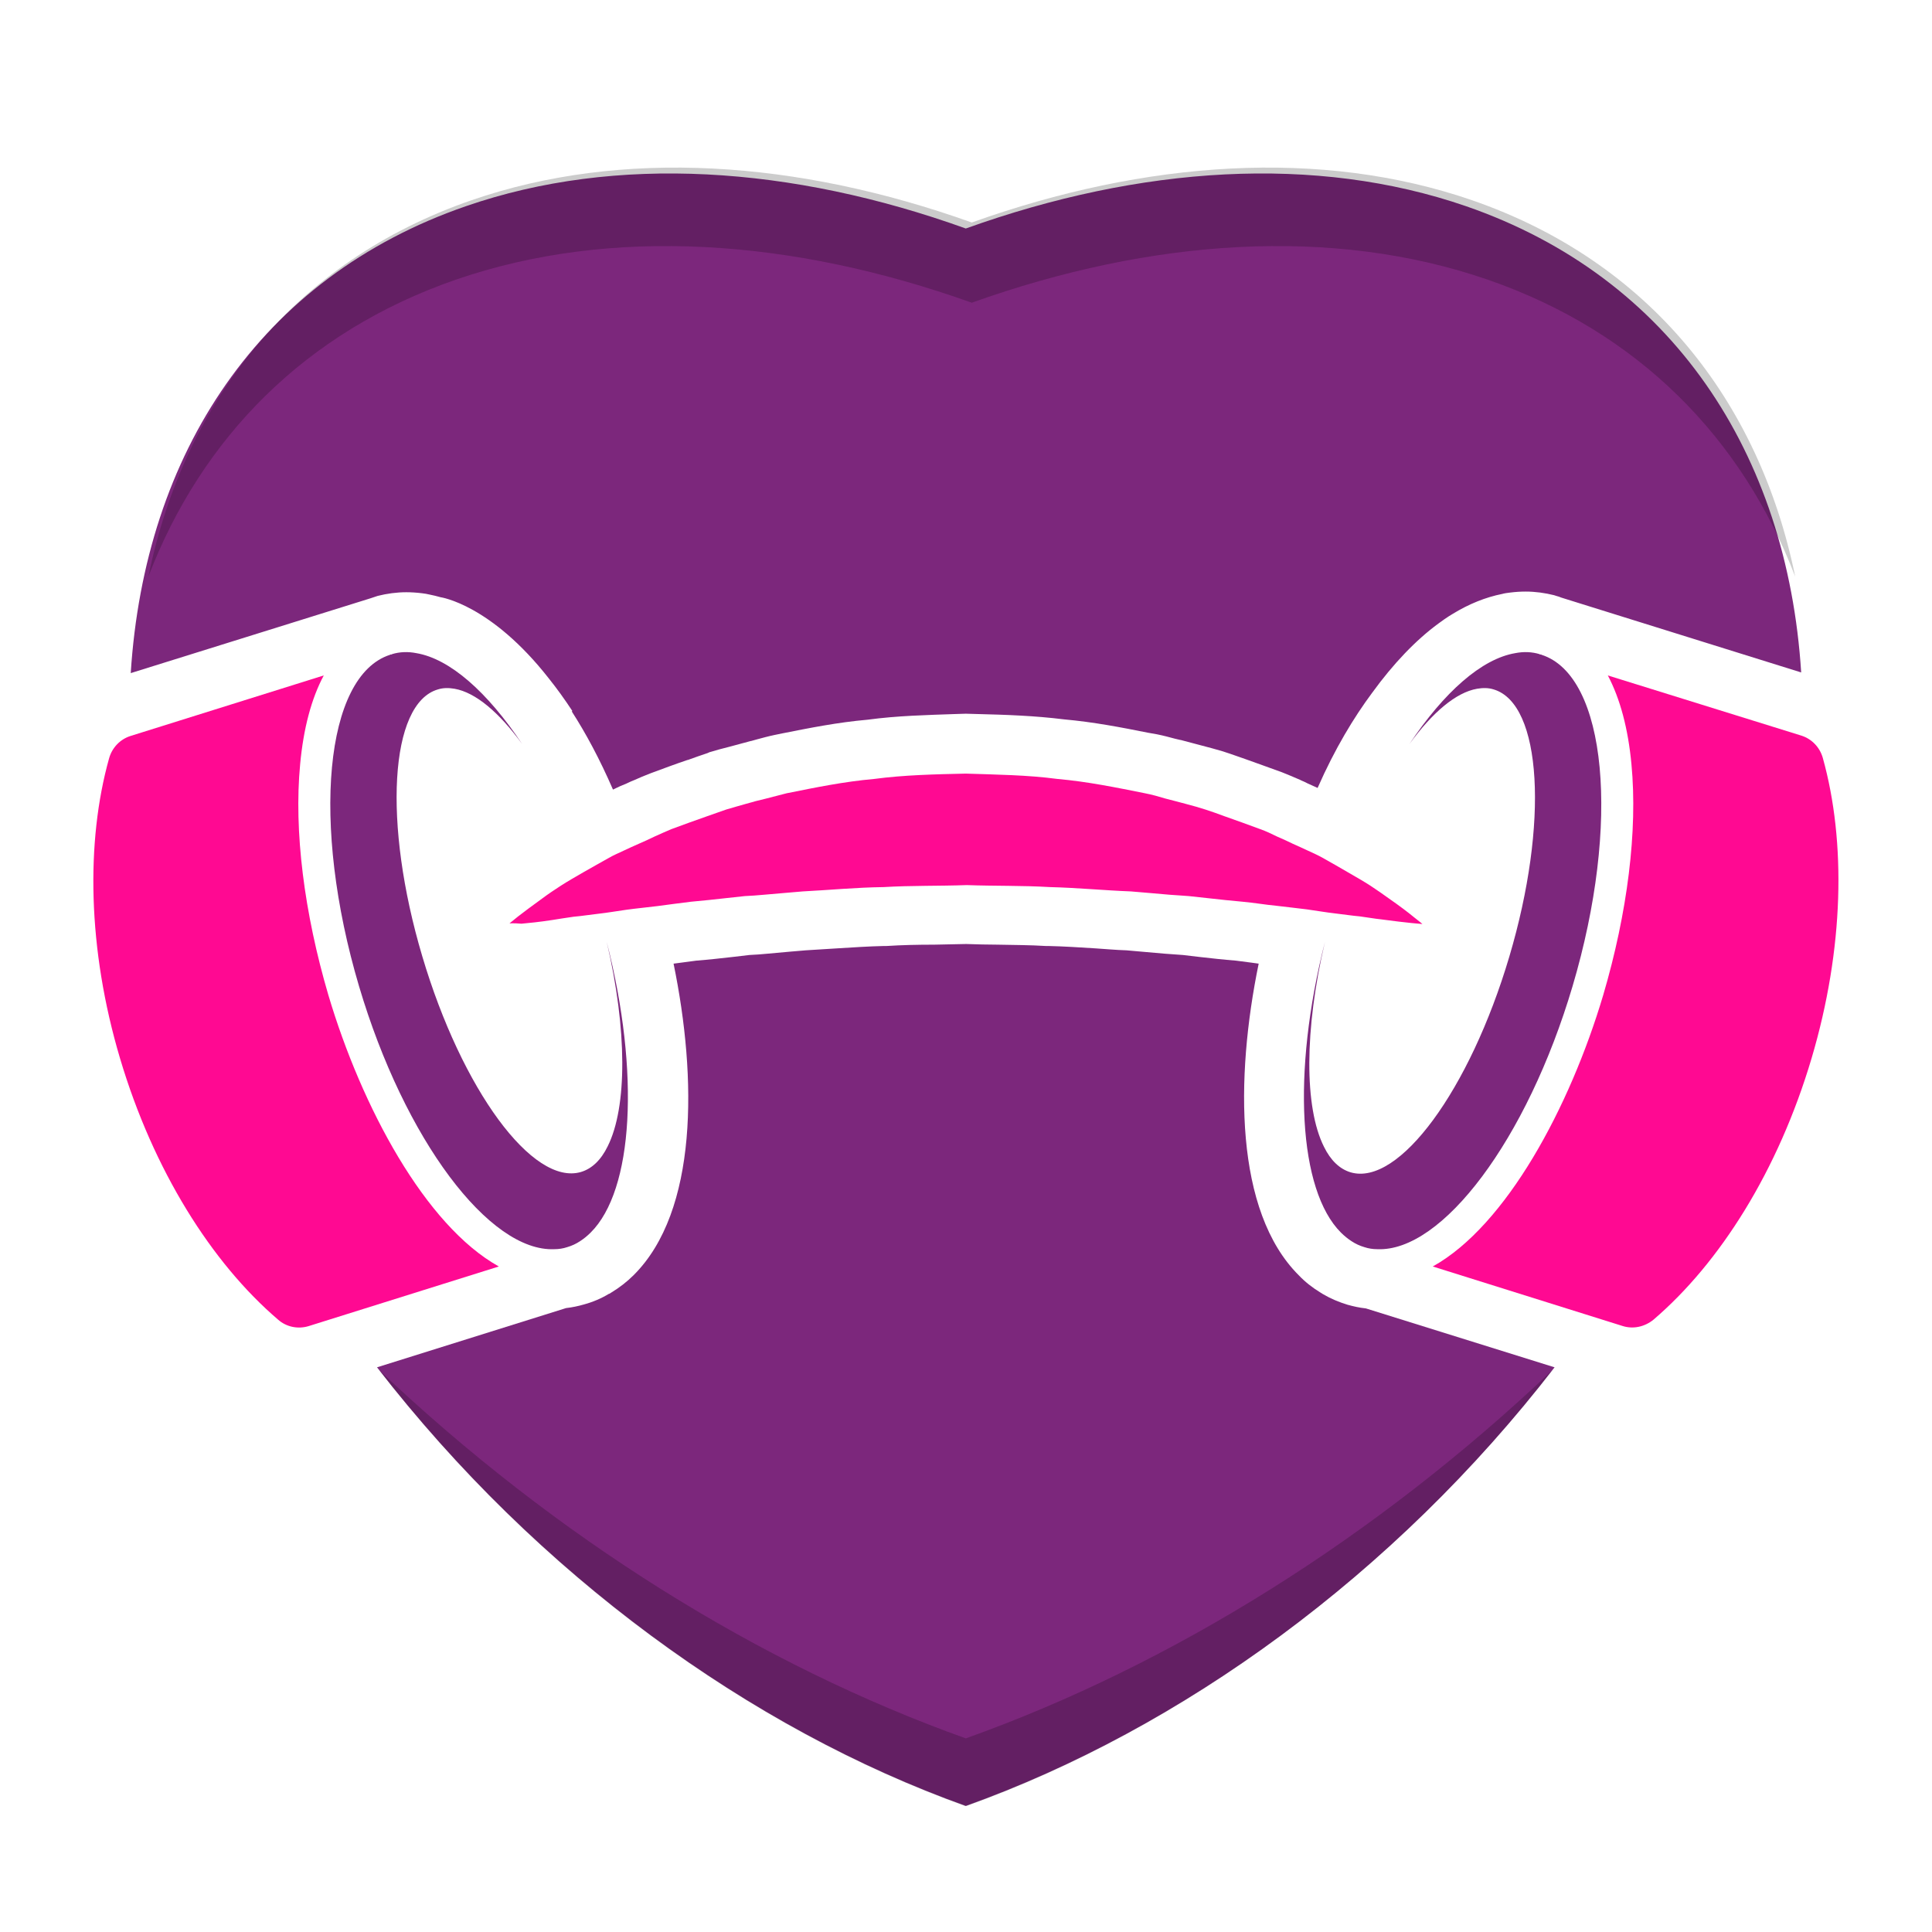 <svg xmlns="http://www.w3.org/2000/svg" xmlns:xlink="http://www.w3.org/1999/xlink" width="100" zoomAndPan="magnify" viewBox="0 0 375 375" height="100" preserveAspectRatio="xMidYMid meet" version="1.0"><defs><clipPath id="408cb51cf4"><path d="M 278 131 L 356.992 131 L 356.992 258 L 278 258 Z M 278 131 " clip-rule="nonzero"/></clipPath><clipPath id="4c2f94d8bb"><path d="M 73 183 L 302 183 L 302 350.531 L 73 350.531 Z M 73 183 " clip-rule="nonzero"/></clipPath><clipPath id="71fd092b63"><path d="M 73 265 L 302 265 L 302 350.531 L 73 350.531 Z M 73 265 " clip-rule="nonzero"/></clipPath><clipPath id="8536aed376"><path d="M 28 32.531 L 349 32.531 L 349 112 L 28 112 Z M 28 32.531 " clip-rule="nonzero"/></clipPath></defs><path fill="#ff0992" d="M 63.746 193.18 C 59.031 177.16 57.027 161.27 58.258 148.348 C 58.902 141.375 60.453 135.559 62.844 131.102 L 25.309 142.859 C 23.305 143.504 21.754 145.121 21.176 147.188 C 16.652 163.336 16.977 184.199 23.305 205.453 C 29.766 227.156 41.07 245.113 53.992 256.156 C 55.605 257.578 57.867 258.031 59.938 257.387 L 96.824 245.824 C 82.547 237.879 70.207 214.883 63.746 193.18 Z M 63.746 193.18 " fill-opacity="1" fill-rule="nonzero"/><path fill="#7c277c" d="M 114.652 239.234 C 114.008 239.879 113.297 240.461 112.586 240.914 C 111.812 241.43 110.973 241.816 110.066 242.078 C 109.293 242.336 108.453 242.465 107.613 242.465 C 95.016 243.047 78.543 221.277 69.691 191.434 C 60.324 159.848 63.035 131.168 75.699 127.098 C 75.762 127.031 75.891 127.031 75.957 127.031 C 76.023 127.031 76.086 127.031 76.086 126.969 C 77.57 126.516 79.188 126.453 80.801 126.773 C 87.328 127.871 94.625 134.332 101.344 144.41 C 96.887 138.273 92.301 134.398 88.23 133.688 C 87.07 133.492 86.035 133.492 85 133.816 C 75.633 136.527 74.277 159.781 81.965 185.621 C 89.652 211.523 103.414 230.254 112.781 227.477 C 114.91 226.832 116.656 225.152 117.949 222.504 C 121.762 214.883 121.762 199.832 117.754 182.777 C 124.277 208.293 122.922 231.031 114.652 239.234 Z M 114.652 239.234 " fill-opacity="1" fill-rule="nonzero"/><g clip-path="url(#408cb51cf4)"><path fill="#ff0992" d="M 353.809 147.121 C 353.23 145.055 351.68 143.441 349.676 142.793 L 312.078 131.102 C 314.469 135.625 316.02 141.438 316.664 148.348 C 317.891 161.27 315.891 177.16 311.172 193.18 C 304.711 214.883 292.375 237.879 278.098 245.824 L 314.984 257.387 C 317.051 258.031 319.25 257.516 320.93 256.156 C 333.848 245.113 345.152 227.219 351.613 205.453 C 357.945 184.137 358.332 163.336 353.809 147.121 Z M 353.809 147.121 " fill-opacity="1" fill-rule="nonzero"/></g><path fill="#7c277c" d="M 260.266 239.234 C 260.914 239.879 261.625 240.461 262.332 240.914 C 263.109 241.43 263.949 241.816 264.852 242.078 C 265.629 242.336 266.469 242.465 267.309 242.465 C 279.906 243.047 296.379 221.277 305.23 191.434 C 314.598 159.848 311.883 131.168 299.223 127.098 C 299.156 127.031 299.027 127.031 298.965 127.031 C 298.898 127.031 298.836 127.031 298.836 126.969 C 297.348 126.516 295.734 126.453 294.117 126.773 C 287.594 127.871 280.293 134.332 273.574 144.41 C 278.031 138.273 282.617 134.398 286.688 133.688 C 287.852 133.492 288.887 133.492 289.918 133.816 C 299.285 136.594 300.645 159.781 292.957 185.684 C 285.27 211.586 271.508 230.32 262.141 227.543 C 260.008 226.898 258.266 225.219 256.973 222.57 C 253.16 214.945 253.16 199.895 257.164 182.844 C 250.707 208.293 252.062 231.031 260.266 239.234 Z M 260.266 239.234 " fill-opacity="1" fill-rule="nonzero"/><path fill="#ff0992" d="M 98.891 179.227 C 98.891 179.227 99.473 178.773 100.57 177.871 C 101.668 177.031 103.285 175.801 105.352 174.316 C 106.383 173.543 107.547 172.766 108.84 171.926 C 110.133 171.086 111.617 170.246 113.168 169.344 C 114.719 168.438 116.398 167.535 118.207 166.5 C 119.109 165.984 120.016 165.598 120.984 165.145 C 121.953 164.691 122.922 164.238 123.957 163.789 C 124.988 163.336 126.023 162.883 127.059 162.367 C 128.09 161.914 129.188 161.398 130.289 160.945 C 132.547 160.105 134.875 159.266 137.266 158.426 C 138.492 157.973 139.719 157.586 140.945 157.133 C 142.176 156.746 143.465 156.422 144.758 156.035 C 146.051 155.648 147.344 155.324 148.699 155.004 C 150.055 154.68 151.348 154.293 152.703 153.969 C 158.195 152.871 163.816 151.707 169.695 151.191 C 175.508 150.418 181.516 150.289 187.461 150.156 C 193.402 150.352 199.41 150.418 205.227 151.191 C 211.105 151.707 216.727 152.871 222.215 153.969 C 223.574 154.227 224.93 154.613 226.223 155.004 C 227.578 155.324 228.871 155.715 230.16 156.035 C 231.453 156.359 232.746 156.746 233.973 157.133 C 235.199 157.523 236.43 157.973 237.656 158.426 C 240.047 159.266 242.371 160.105 244.633 160.945 C 245.73 161.332 246.828 161.852 247.863 162.367 C 248.898 162.82 249.93 163.27 250.965 163.789 C 251.996 164.238 252.965 164.691 253.938 165.145 C 254.906 165.598 255.809 165.984 256.715 166.5 C 258.457 167.469 260.137 168.438 261.688 169.344 C 263.238 170.246 264.723 171.086 266.016 171.926 C 267.309 172.766 268.473 173.605 269.57 174.383 C 271.699 175.867 273.316 177.094 274.414 178 C 275.512 178.84 276.094 179.355 276.094 179.355 C 276.094 179.355 275.32 179.289 273.961 179.16 C 272.605 179.031 270.539 178.773 268.082 178.449 C 266.793 178.32 265.434 178.062 263.949 177.871 C 262.398 177.738 260.785 177.48 259.105 177.289 C 257.359 177.094 255.551 176.77 253.676 176.512 C 251.738 176.254 249.738 176.062 247.668 175.801 C 245.602 175.609 243.406 175.223 241.211 175.027 C 238.949 174.832 236.621 174.574 234.297 174.316 C 233.133 174.188 231.906 174.059 230.742 173.93 C 229.516 173.863 228.289 173.734 227.062 173.672 C 224.605 173.477 222.086 173.219 219.504 173.023 C 214.398 172.832 209.102 172.312 203.805 172.184 C 198.441 171.863 193.016 171.992 187.652 171.797 C 182.227 171.992 176.801 171.863 171.504 172.184 C 166.141 172.25 160.91 172.766 155.805 173.023 C 153.223 173.219 150.766 173.477 148.246 173.672 C 147.02 173.801 145.793 173.863 144.562 173.93 C 143.336 174.059 142.176 174.188 141.012 174.316 C 138.684 174.574 136.359 174.832 134.098 175.027 C 131.836 175.285 129.707 175.609 127.637 175.867 C 125.57 176.125 123.504 176.32 121.629 176.578 C 119.758 176.836 117.949 177.16 116.203 177.352 C 114.461 177.547 112.91 177.805 111.359 177.934 C 109.871 178.129 108.453 178.387 107.16 178.578 C 104.641 178.969 102.637 179.16 101.215 179.289 C 99.664 179.16 98.891 179.227 98.891 179.227 Z M 98.891 179.227 " fill-opacity="1" fill-rule="nonzero"/><g clip-path="url(#4c2f94d8bb)"><path fill="#7c277c" d="M 265.113 253.961 C 263.883 253.832 262.723 253.574 261.559 253.25 C 259.879 252.734 258.328 252.09 256.777 251.184 L 256.262 250.859 C 254.777 249.957 253.355 248.859 252.062 247.504 C 239.66 235.102 239.723 209.328 244.309 187.043 C 243.859 186.977 243.34 186.914 242.887 186.848 C 241.855 186.719 240.887 186.59 239.918 186.461 C 237.461 186.266 235.137 186.008 232.875 185.75 L 229.582 185.363 C 228.352 185.297 227.191 185.168 226.027 185.105 C 224.477 184.977 222.992 184.844 221.57 184.715 C 220.602 184.652 219.633 184.523 218.664 184.457 C 216.594 184.395 214.527 184.199 212.527 184.07 C 209.426 183.875 206.453 183.684 203.48 183.617 L 202.965 183.617 C 199.992 183.426 196.891 183.426 193.66 183.359 C 191.66 183.359 189.594 183.297 187.523 183.23 C 185.395 183.297 183.324 183.297 181.324 183.359 C 178.094 183.359 175.055 183.426 172.086 183.617 L 171.566 183.617 C 168.66 183.684 165.688 183.875 162.59 184.07 C 160.586 184.199 158.453 184.328 156.387 184.457 C 155.352 184.523 154.383 184.652 153.352 184.715 C 151.93 184.844 150.508 184.977 149.023 185.105 C 147.859 185.234 146.695 185.297 145.469 185.363 L 142.176 185.75 C 139.914 186.008 137.586 186.266 135.133 186.461 C 134.164 186.59 133.258 186.719 132.227 186.848 C 131.773 186.914 131.258 186.977 130.738 187.043 C 135.328 209.328 135.457 235.102 122.988 247.504 C 121.695 248.793 120.273 249.891 118.789 250.797 L 118.27 251.121 L 118.207 251.121 C 116.723 252.023 115.043 252.734 113.363 253.188 C 112.262 253.508 111.035 253.77 109.871 253.898 L 73.18 265.395 C 104.254 305.508 145.598 335.547 187.461 350.531 C 229.32 335.547 270.73 305.574 301.742 265.395 Z M 265.113 253.961 " fill-opacity="1" fill-rule="nonzero"/></g><g clip-path="url(#71fd092b63)"><path fill="#000000" d="M 187.461 337.418 C 147.535 323.145 107.934 298.469 73.566 265.91 C 104.574 305.832 145.793 335.676 187.461 350.594 C 229.129 335.676 270.344 305.832 301.352 265.91 C 267.051 298.469 227.449 323.145 187.461 337.418 Z M 187.461 337.418 " fill-opacity="0.2" fill-rule="nonzero"/></g><path fill="#7c277c" d="M 284.559 40.023 C 255.355 29.945 221.312 32.207 187.461 44.352 C 153.672 32.207 119.562 29.945 90.43 40.023 C 50.375 53.848 28.086 88.02 25.375 130.652 L 71.953 116.117 C 72.273 115.988 72.598 115.922 72.922 115.793 C 73.051 115.73 73.18 115.73 73.309 115.664 C 75.117 115.211 76.992 114.953 78.863 114.953 C 79.832 114.953 80.867 115.02 81.898 115.148 C 82.418 115.211 82.871 115.277 83.387 115.406 C 84.098 115.535 84.809 115.73 85.52 115.922 C 85.52 115.922 95.273 117.281 106.578 131.75 C 108.129 133.688 109.613 135.754 111.102 138.016 L 110.973 138.078 C 113.684 142.277 116.398 147.316 118.98 153.258 C 119.887 152.805 120.727 152.418 121.566 152.098 L 122.406 151.707 C 122.664 151.578 122.922 151.516 123.18 151.387 C 124.02 150.996 125.117 150.547 126.281 150.094 C 128.738 149.188 131.129 148.285 133.453 147.508 L 133.516 147.508 C 134.746 147.059 136.035 146.605 137.395 146.152 L 137.523 146.09 L 137.652 146.023 C 138.945 145.637 140.301 145.25 141.656 144.926 C 143.016 144.539 144.371 144.215 145.727 143.828 L 145.793 143.828 C 146.18 143.699 146.566 143.633 146.953 143.504 C 147.922 143.246 149.086 142.922 150.312 142.664 L 151.863 142.344 C 157.098 141.309 162.523 140.211 168.402 139.695 C 174.152 138.918 179.902 138.789 185.395 138.594 L 187.461 138.531 L 189.723 138.594 C 195.148 138.727 200.832 138.918 206.52 139.629 C 212.266 140.145 217.629 141.18 222.797 142.215 L 224.605 142.535 C 225.898 142.793 227.062 143.117 228.031 143.375 C 228.418 143.441 228.742 143.57 229.129 143.633 L 229.191 143.633 C 230.551 144.023 231.973 144.344 233.328 144.73 C 234.621 145.055 235.977 145.441 237.332 145.832 L 237.527 145.895 L 237.719 145.961 C 239.141 146.41 240.5 146.93 241.66 147.316 C 243.988 148.156 246.379 148.996 248.832 149.898 C 249.996 150.352 251.027 150.805 251.934 151.191 C 252.191 151.32 252.449 151.387 252.645 151.516 C 252.645 151.516 253.418 151.836 253.742 152.031 C 254.387 152.355 255.098 152.613 255.746 152.938 C 259.105 145.312 262.785 139.242 266.34 134.461 C 270.473 128.777 274.801 124.254 279.195 121.027 C 280.938 119.734 281.973 119.152 281.973 119.152 C 285.137 117.215 288.367 115.922 291.598 115.277 C 292.051 115.148 292.566 115.082 293.086 115.02 C 294.117 114.891 295.086 114.824 296.121 114.824 C 297.996 114.824 299.867 115.082 301.676 115.535 C 301.805 115.602 301.934 115.602 302.062 115.664 C 302.387 115.73 302.711 115.859 303.031 115.988 L 349.609 130.52 C 346.898 88.02 324.547 53.848 284.559 40.023 Z M 284.559 40.023 " fill-opacity="1" fill-rule="nonzero"/><g clip-path="url(#8536aed376)"><path fill="#000000" d="M 88.426 54.301 C 118.531 43.898 153.738 46.289 188.621 58.758 C 223.508 46.289 258.715 43.898 288.82 54.301 C 318.086 64.441 338.176 85.109 348.449 111.918 C 341.406 77.617 320.09 50.746 285.719 38.863 C 256.52 28.785 222.41 31.109 188.621 43.188 C 154.836 31.109 120.727 28.785 91.527 38.863 C 57.156 50.746 35.84 77.617 28.797 111.918 C 39.07 85.109 59.16 64.441 88.426 54.301 Z M 88.426 54.301 " fill-opacity="0.2" fill-rule="nonzero"/></g></svg>